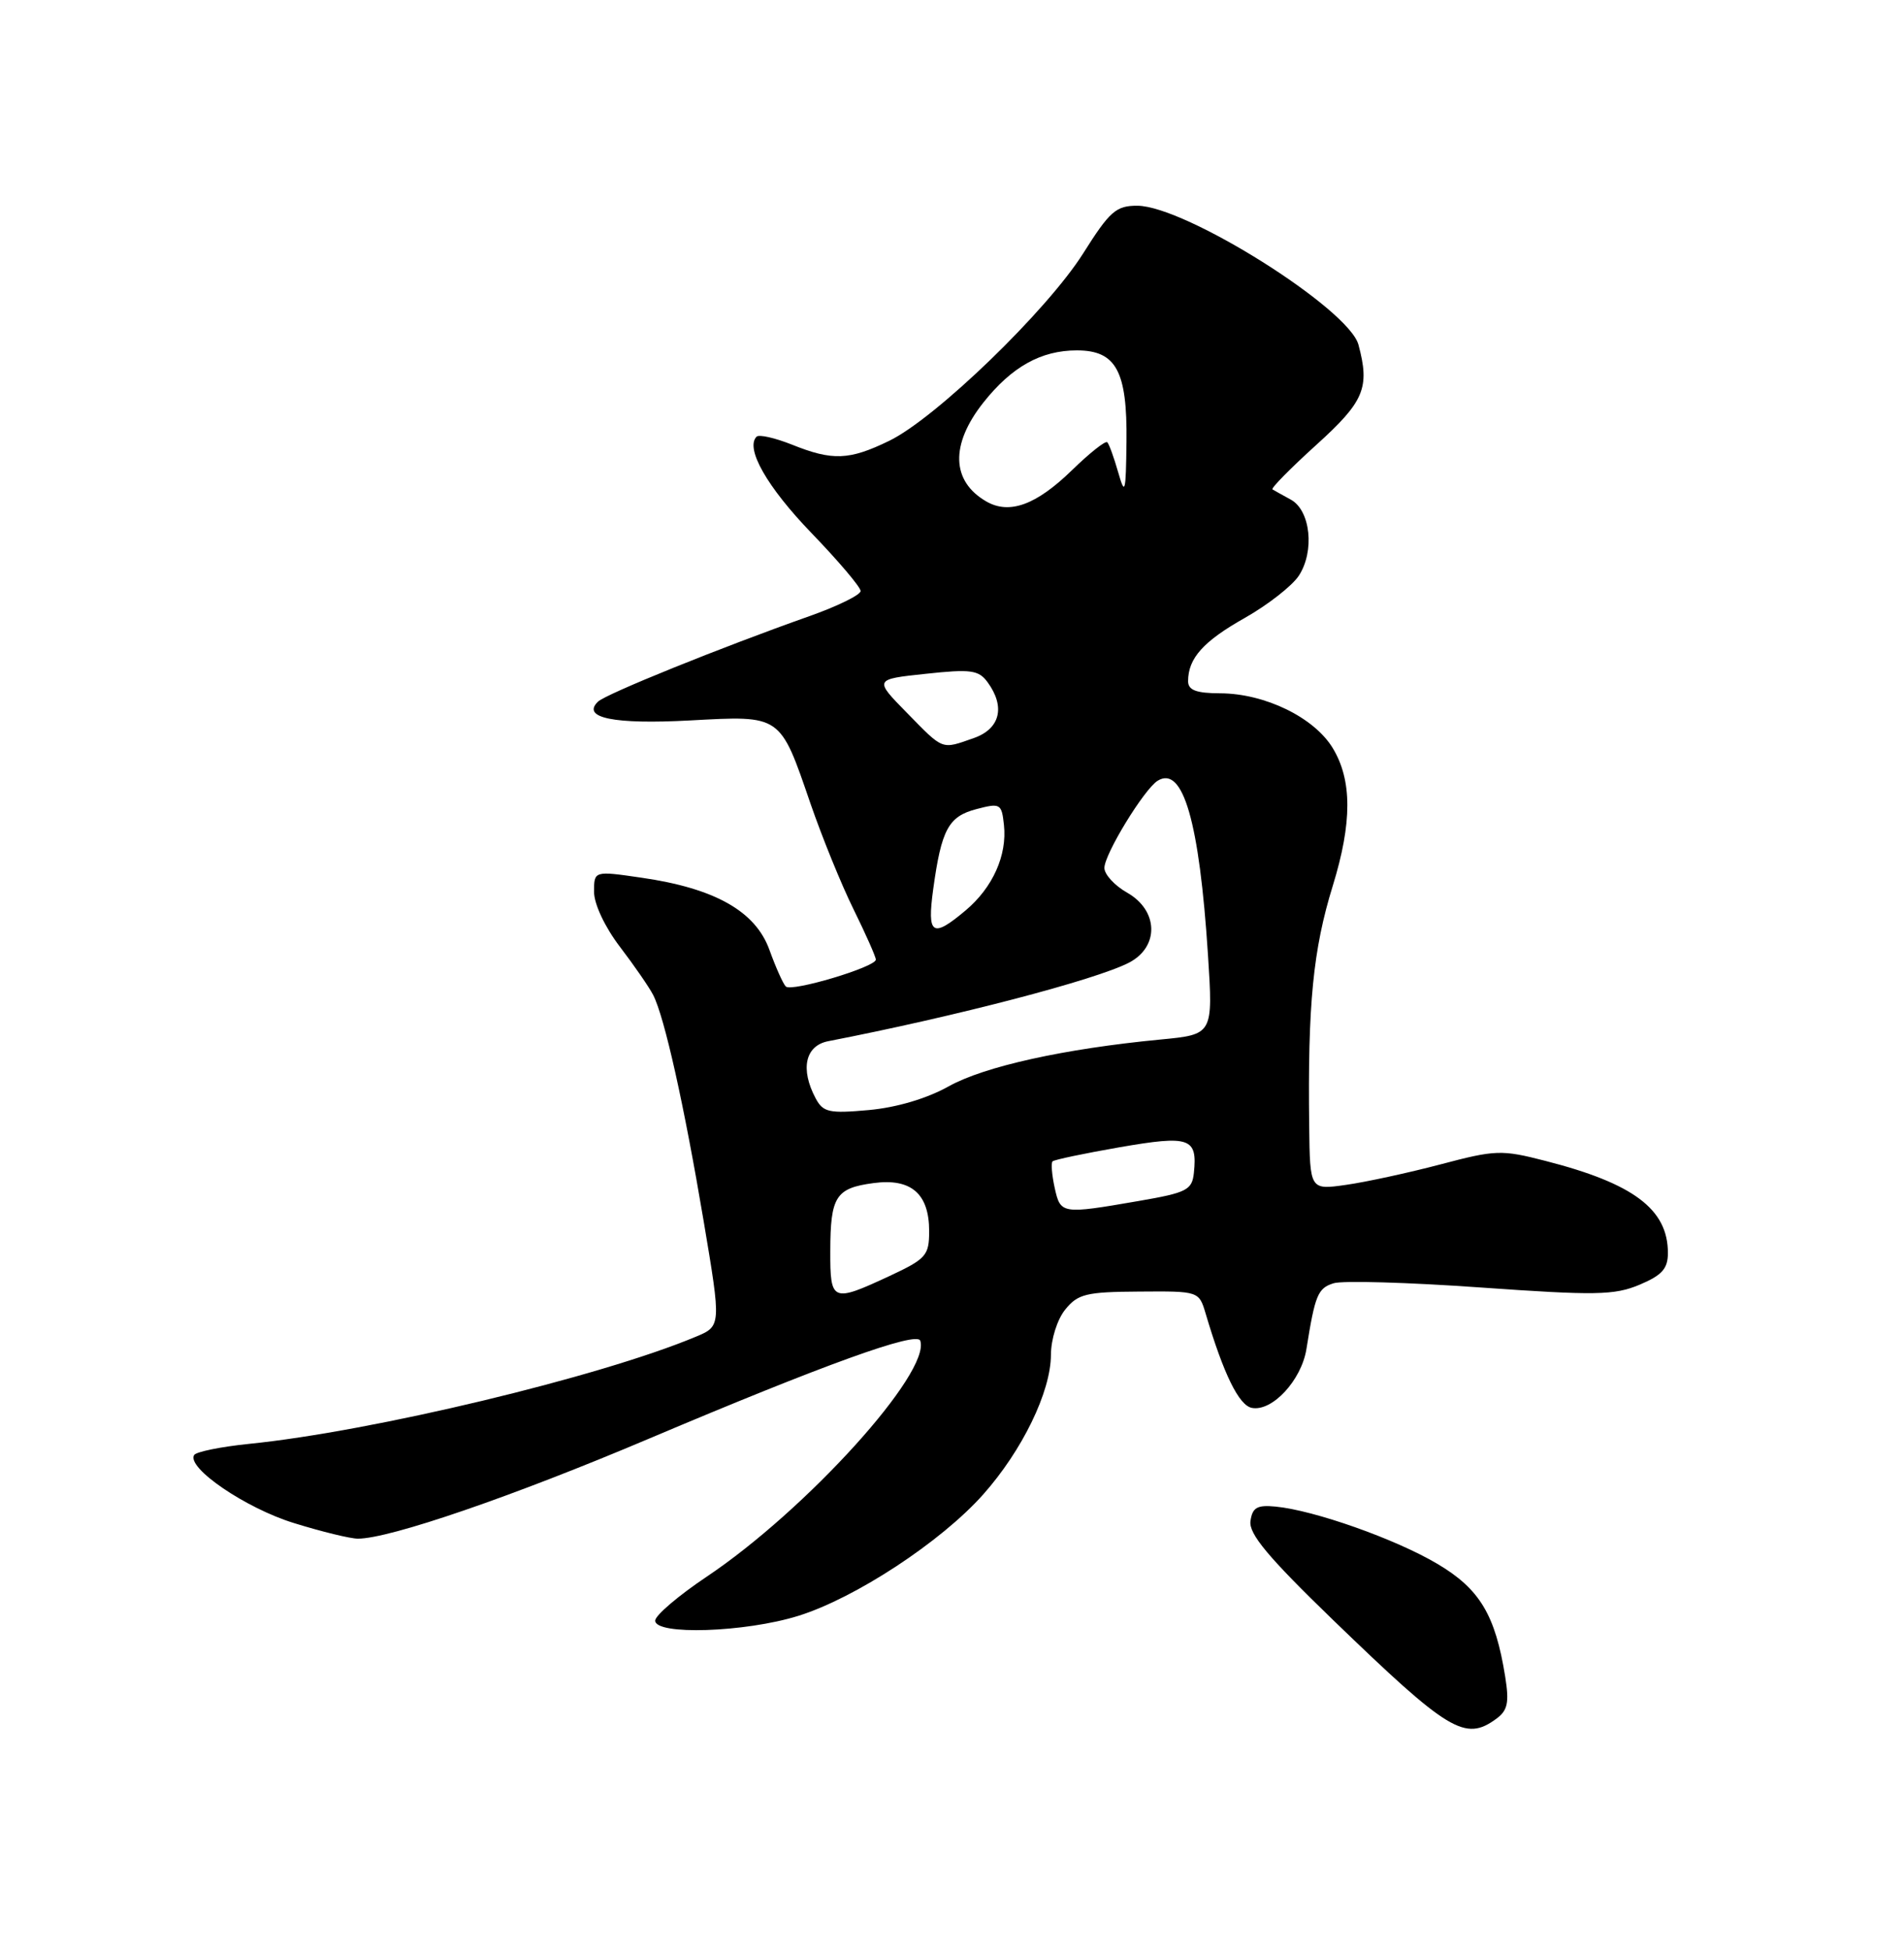 <?xml version="1.0" encoding="UTF-8" standalone="no"?>
<!DOCTYPE svg PUBLIC "-//W3C//DTD SVG 1.1//EN" "http://www.w3.org/Graphics/SVG/1.1/DTD/svg11.dtd" >
<svg xmlns="http://www.w3.org/2000/svg" xmlns:xlink="http://www.w3.org/1999/xlink" version="1.1" viewBox="0 0 250 256">
 <g >
 <path fill="currentColor"
d=" M 196.46 225.65 C 197.96 224.56 198.18 223.53 197.64 220.14 C 196.34 212.00 194.29 208.59 188.72 205.30 C 183.24 202.05 172.58 198.28 167.50 197.79 C 165.06 197.55 164.44 197.91 164.19 199.69 C 163.95 201.37 166.53 204.45 175.05 212.69 C 190.22 227.35 192.36 228.65 196.46 225.65 Z  M 104.83 212.13 C 112.31 209.80 123.58 202.40 129.09 196.20 C 134.23 190.42 137.98 182.70 137.99 177.86 C 138.00 175.81 138.82 173.21 139.87 171.92 C 141.52 169.87 142.63 169.60 149.58 169.56 C 157.43 169.50 157.43 169.50 158.32 172.50 C 160.66 180.39 162.68 184.51 164.37 184.83 C 167.04 185.35 170.89 181.20 171.54 177.09 C 172.67 170.00 173.03 169.12 175.10 168.47 C 176.25 168.10 184.91 168.35 194.35 169.02 C 209.49 170.09 211.95 170.05 215.26 168.67 C 218.23 167.42 219.00 166.56 219.00 164.49 C 219.00 158.75 214.48 155.36 202.90 152.40 C 197.15 150.92 196.37 150.95 189.15 152.86 C 184.94 153.97 179.36 155.18 176.75 155.55 C 172.00 156.23 172.00 156.23 171.90 147.86 C 171.70 131.84 172.41 124.65 175.00 116.28 C 177.55 108.00 177.55 102.41 174.98 98.19 C 172.53 94.18 166.10 91.05 160.25 91.02 C 157.07 91.01 156.00 90.61 156.00 89.43 C 156.00 86.42 158.00 84.19 163.45 81.12 C 166.47 79.41 169.66 76.92 170.54 75.58 C 172.64 72.37 172.08 67.02 169.50 65.60 C 168.40 65.00 167.31 64.39 167.08 64.25 C 166.85 64.11 169.44 61.48 172.83 58.41 C 179.13 52.71 179.89 50.92 178.37 45.26 C 177.10 40.52 155.64 27.04 149.34 27.01 C 146.54 27.00 145.72 27.72 142.22 33.27 C 137.47 40.79 122.83 54.94 116.74 57.88 C 111.49 60.43 109.31 60.51 103.98 58.37 C 101.74 57.48 99.66 57.01 99.34 57.33 C 97.82 58.85 100.72 63.94 106.56 69.99 C 110.10 73.66 113.00 77.08 113.00 77.59 C 113.00 78.10 109.96 79.59 106.25 80.90 C 94.66 85.00 79.54 91.11 78.51 92.12 C 76.32 94.25 80.61 95.12 90.61 94.58 C 102.63 93.93 102.39 93.77 106.42 105.50 C 107.94 109.90 110.48 116.16 112.09 119.41 C 113.69 122.66 115.00 125.62 115.00 125.98 C 115.00 126.95 103.93 130.26 103.18 129.51 C 102.82 129.16 101.85 126.98 101.02 124.68 C 99.18 119.62 93.86 116.62 84.25 115.23 C 78.00 114.32 78.00 114.32 78.00 117.08 C 78.00 118.69 79.43 121.72 81.40 124.30 C 83.27 126.75 85.23 129.59 85.76 130.62 C 87.25 133.51 89.83 145.09 92.39 160.30 C 94.71 174.10 94.71 174.10 91.31 175.51 C 78.73 180.77 48.89 187.92 32.74 189.55 C 29.02 189.93 25.75 190.59 25.49 191.02 C 24.46 192.68 32.25 198.00 38.59 199.95 C 42.23 201.08 46.01 202.00 46.99 202.00 C 51.17 202.00 67.33 196.45 85.26 188.85 C 108.25 179.12 120.38 174.74 120.83 176.01 C 122.26 180.14 105.89 198.22 92.78 207.00 C 89.09 209.47 86.05 212.06 86.03 212.75 C 85.98 214.70 97.84 214.31 104.83 212.13 Z  M 109.02 164.25 C 109.03 157.08 109.73 155.98 114.68 155.32 C 119.62 154.65 122.00 156.70 122.00 161.62 C 122.00 164.83 121.61 165.27 116.75 167.54 C 109.26 171.02 109.00 170.91 109.02 164.25 Z  M 138.48 155.93 C 138.11 154.24 137.99 152.68 138.20 152.47 C 138.41 152.25 142.39 151.42 147.03 150.61 C 156.22 149.02 157.24 149.37 156.76 153.98 C 156.52 156.23 155.84 156.58 149.50 157.67 C 139.37 159.42 139.25 159.40 138.48 155.93 Z  M 107.10 144.20 C 105.05 140.35 105.72 137.28 108.75 136.69 C 125.53 133.43 143.84 128.65 148.24 126.38 C 152.23 124.31 152.12 119.54 148.01 117.20 C 146.36 116.27 145.01 114.80 145.01 113.95 C 145.00 112.15 150.23 103.60 152.00 102.50 C 155.33 100.44 157.48 107.87 158.61 125.36 C 159.28 135.81 159.28 135.81 152.39 136.47 C 139.74 137.68 129.26 140.00 124.58 142.61 C 121.72 144.21 117.73 145.40 114.08 145.73 C 108.87 146.20 108.08 146.03 107.10 144.20 Z  M 122.53 116.75 C 123.61 108.89 124.53 107.18 128.21 106.22 C 131.34 105.40 131.52 105.50 131.82 108.30 C 132.26 112.27 130.35 116.53 126.79 119.52 C 122.41 123.21 121.71 122.75 122.53 116.75 Z  M 119.09 93.59 C 114.76 89.18 114.76 89.18 121.55 88.46 C 127.47 87.82 128.50 87.96 129.67 89.56 C 132.04 92.80 131.32 95.69 127.85 96.90 C 123.57 98.40 123.94 98.54 119.09 93.59 Z  M 129.50 65.83 C 124.90 63.17 124.76 58.36 129.11 52.86 C 132.84 48.15 136.69 46.00 141.39 46.00 C 146.55 46.00 148.02 48.71 147.91 57.97 C 147.83 64.73 147.72 65.14 146.82 62.00 C 146.27 60.08 145.63 58.30 145.39 58.06 C 145.15 57.82 143.06 59.48 140.73 61.75 C 136.05 66.30 132.53 67.58 129.50 65.83 Z "/>
</g>
</svg>